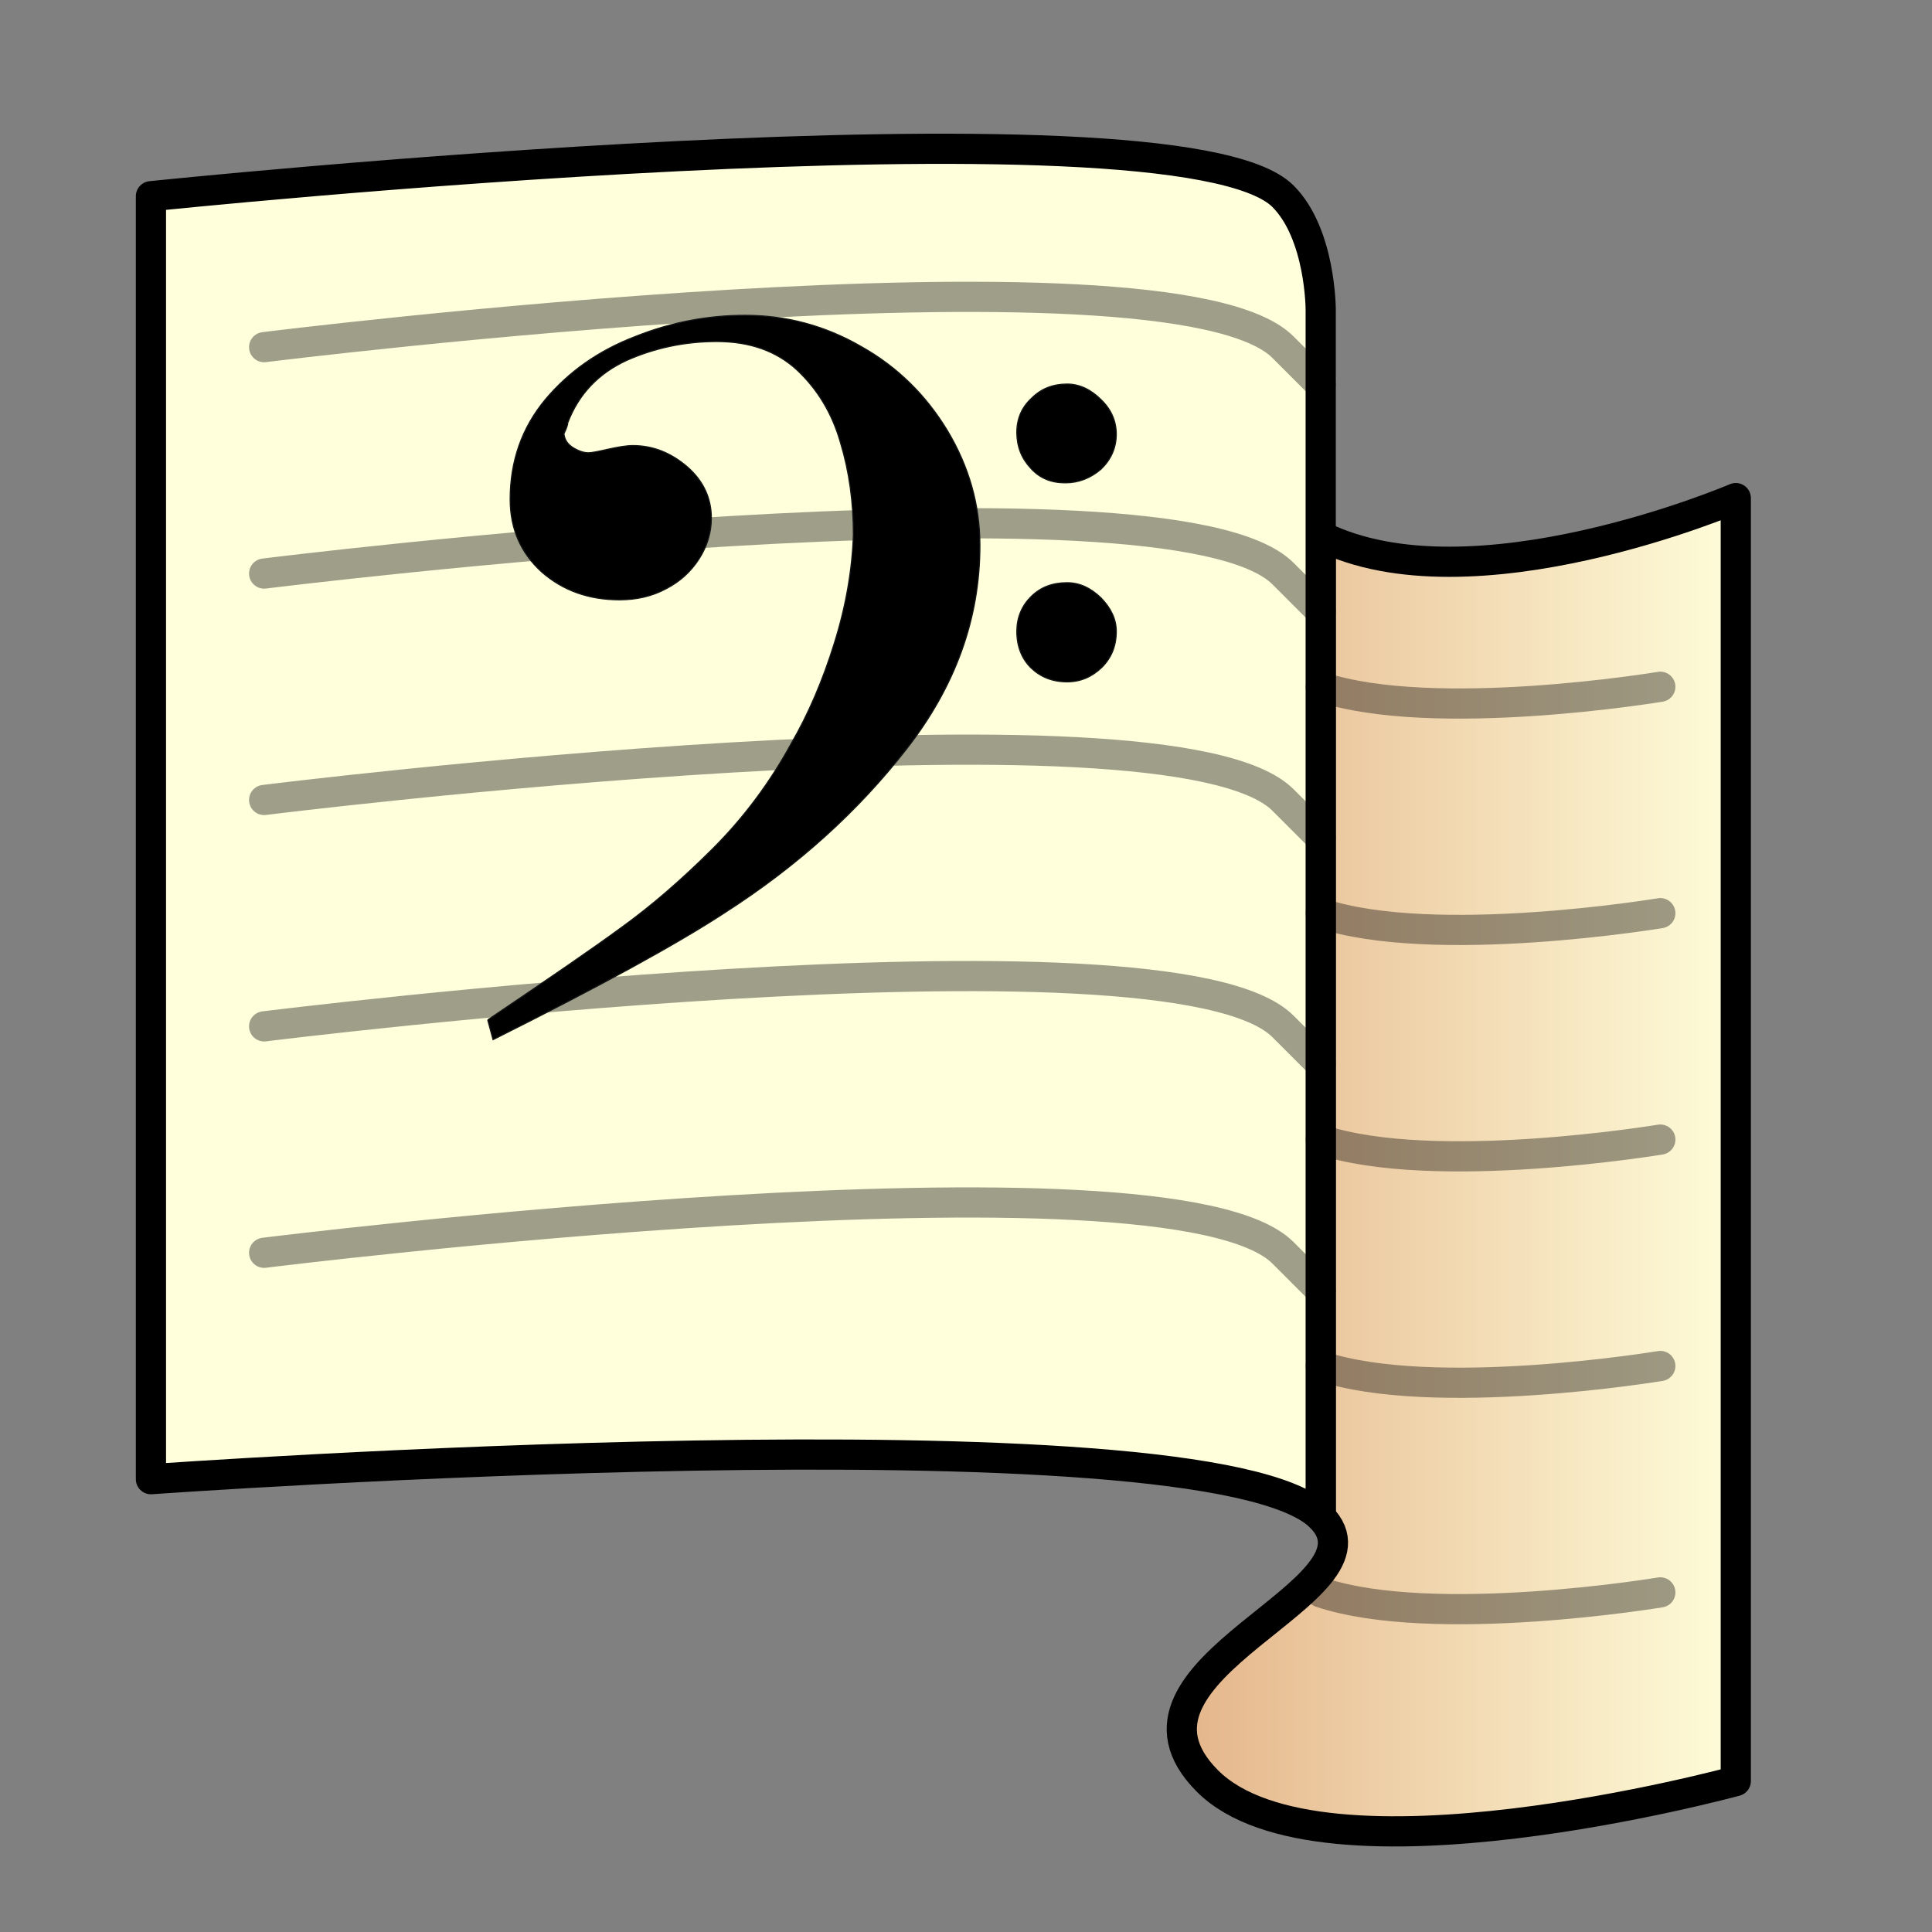 <?xml version="1.0" encoding="UTF-8" standalone="no"?>
<!-- Created with Inkscape (http://www.inkscape.org/) -->

<svg
   xmlns:dc="http://purl.org/dc/elements/1.1/"
   xmlns:cc="http://creativecommons.org/ns#"
   xmlns:rdf="http://www.w3.org/1999/02/22-rdf-syntax-ns#"
   xmlns:svg="http://www.w3.org/2000/svg"
   xmlns="http://www.w3.org/2000/svg"
   xmlns:xlink="http://www.w3.org/1999/xlink"
   xmlns:sodipodi="http://sodipodi.sourceforge.net/DTD/sodipodi-0.dtd"
   xmlns:inkscape="http://www.inkscape.org/namespaces/inkscape"
   width="512"
   height="512"
   id="svg2"
   version="1.1"
   inkscape:version="0.48.2 r9819"
   sodipodi:docname="icon.svg"
   inkscape:export-filename="D:\DATA\GIT\Franck\icon.png"
   inkscape:export-xdpi="90"
   inkscape:export-ydpi="90">
  <rect width="100%" height="100%" fill="#808080" stroke="none"/>
  <defs
     id="defs4">
    <linearGradient
       id="linearGradient3812">
      <stop
         style="stop-color:#e4b388;stop-opacity:1;"
         offset="0"
         id="stop3814" />
      <stop
         style="stop-color:#ffffdc;stop-opacity:1;"
         offset="1"
         id="stop3816" />
    </linearGradient>
    <linearGradient
       inkscape:collect="always"
       xlink:href="#linearGradient3812"
       id="linearGradient3818"
       x1="309.188"
       y1="328.667"
       x2="464"
       y2="328.667"
       gradientUnits="userSpaceOnUse"
       gradientTransform="translate(0,-40)" />
  </defs>
  <sodipodi:namedview
     id="base"
     pagecolor="#ffffff"
     bordercolor="#666666"
     borderopacity="1.0"
     inkscape:pageopacity="0.0"
     inkscape:pageshadow="2"
     inkscape:zoom="0.7"
     inkscape:cx="262.42376"
     inkscape:cy="361.65306"
     inkscape:document-units="px"
     inkscape:current-layer="layer1"
     showgrid="true"
     inkscape:window-width="1366"
     inkscape:window-height="749"
     inkscape:window-x="-4"
     inkscape:window-y="-4"
     inkscape:window-maximized="1">
    <inkscape:grid
       type="xygrid"
       id="grid3787"
       empspacing="5"
       visible="true"
       enabled="true"
       snapvisiblegridlinesonly="true" />
  </sodipodi:namedview>
  <g
     inkscape:groupmode="layer"
     id="layer2"
     inkscape:label="Parchment"
     style="display:inline"
     sodipodi:insensitive="true">
    <path
       style="fill:url(#linearGradient3818);fill-opacity:1;stroke:#000000;stroke-width:8;stroke-linecap:round;stroke-linejoin:round;stroke-miterlimit:4;stroke-opacity:1;stroke-dasharray:none"
       d="m 350,402 c 20,20 -60,40 -30,70 30,30 140,0 140,0 l 0,-340 c 0,0 -70,30 -110,10 0,50 0,260 0,260 z"
       id="path3810"
       inkscape:connector-curvature="0"
       sodipodi:nodetypes="cscccc" />
    <path
       style="fill:#ffffdc;fill-opacity:1;stroke:#000000;stroke-width:8;stroke-linecap:round;stroke-linejoin:round;stroke-miterlimit:4;stroke-opacity:1;stroke-dasharray:none"
       d="M 40,52 40,392 c 0,0 280,-20 310,10 0,-40 0,-270 0,-320 0,0 0,-20 -10,-30 -28.284,-28.284 -300,0 -300,0"
       id="path3790-4"
       inkscape:connector-curvature="0"
       sodipodi:nodetypes="ccccsc" />
  </g>
  <g
     inkscape:label="Layer 1"
     inkscape:groupmode="layer"
     id="layer1"
     transform="translate(0,-540.362)">
    <path
       style="fill:none;stroke:#000000;stroke-width:8;stroke-linecap:round;stroke-linejoin:round;stroke-miterlimit:4;stroke-opacity:0.376;stroke-dasharray:none"
       d="m 70,92 c 0,0 240,-30 270,0 10,10 10,10 10,10"
       id="path3820"
       inkscape:connector-curvature="0"
       transform="translate(0,540.362)"
       sodipodi:nodetypes="csc" />
    <path
       style="fill:none;stroke:#000000;stroke-width:8;stroke-linecap:round;stroke-linejoin:round;stroke-miterlimit:4;stroke-opacity:0.376;stroke-dasharray:none"
       d="m 70,692.362 c 0,0 240,-30 270,0 10,10 10,10 10,10"
       id="path3820-0"
       inkscape:connector-curvature="0"
       sodipodi:nodetypes="csc" />
    <path
       style="fill:none;stroke:#000000;stroke-width:8;stroke-linecap:round;stroke-linejoin:round;stroke-miterlimit:4;stroke-opacity:0.376;stroke-dasharray:none"
       d="m 70,752.362 c 0,0 240,-30 270,0 10,10 10,10 10,10"
       id="path3820-9"
       inkscape:connector-curvature="0"
       sodipodi:nodetypes="csc" />
    <path
       style="fill:none;stroke:#000000;stroke-width:8;stroke-linecap:round;stroke-linejoin:round;stroke-miterlimit:4;stroke-opacity:0.376;stroke-dasharray:none"
       d="m 70,812.362 c 0,0 240,-30 270,0 10,10 10,10 10,10"
       id="path3820-4"
       inkscape:connector-curvature="0"
       sodipodi:nodetypes="csc" />
    <path
       style="fill:none;stroke:#000000;stroke-width:8;stroke-linecap:round;stroke-linejoin:round;stroke-miterlimit:4;stroke-opacity:0.376;stroke-dasharray:none"
       d="m 70,872.362 c 0,0 240,-30 270,0 10,10 10,10 10,10"
       id="path3820-8"
       inkscape:connector-curvature="0"
       sodipodi:nodetypes="csc" />
    <path
       style="fill:#000000;fill-opacity:1;fill-rule:evenodd;stroke:#131516;stroke-width:0.302"
       id="path2414-8"
       d="m 129.247,810.645 c 15.951,-10.77 27.863,-18.924 35.536,-24.561 7.673,-5.536 15.749,-12.482 24.027,-20.736 8.278,-8.254 15.244,-17.615 20.898,-27.983 4.442,-7.65 8.278,-16.508 11.408,-26.574 3.13,-9.965 4.745,-19.628 5.048,-28.788 0,-8.556 -1.11,-16.709 -3.432,-24.359 -2.221,-7.751 -6.057,-14.092 -11.509,-19.226 -5.452,-5.033 -12.518,-7.549 -21.301,-7.549 -8.48,0 -16.456,1.711 -23.926,5.033 -7.37,3.422 -12.619,8.858 -15.547,16.508 0,0.705 -0.404,1.611 -1.01,2.919 0.202,1.611 1.01,2.818 2.524,3.724 1.514,0.906 2.827,1.309 4.038,1.309 0.606,0 2.322,-0.302 4.947,-0.906 2.726,-0.604 4.947,-1.007 6.764,-1.007 5.351,0 10.095,1.913 14.436,5.637 4.24,3.724 6.36,8.254 6.36,13.589 0,3.825 -1.111,7.449 -3.231,10.77 -2.12,3.322 -5.048,6.04 -8.783,7.952 -3.735,2.013 -7.874,2.919 -12.316,2.919 -8.076,0 -14.941,-2.416 -20.595,-7.348 -5.552,-5.033 -8.379,-11.374 -8.379,-19.326 0,-10.167 3.13,-18.924 9.288,-26.373 6.259,-7.449 14.134,-12.985 23.825,-16.709 9.591,-3.825 19.282,-5.637 29.176,-5.637 10.802,0 21.099,2.718 30.69,8.254 9.692,5.436 17.263,12.985 22.917,22.346 5.653,9.462 8.581,19.528 8.581,30.399 0,19.326 -6.461,37.244 -19.383,53.852 -12.922,16.609 -28.873,31.003 -47.953,43.283 -12.72,8.355 -33.315,19.628 -61.683,33.821 l -1.413,-5.234 z M 269.473,654.927 c 0,-3.624 1.312,-6.643 3.937,-9.059 2.524,-2.516 5.653,-3.724 9.389,-3.724 3.231,0 6.259,1.409 8.985,4.127 2.726,2.617 4.038,5.738 4.038,9.16 0,3.624 -1.413,6.744 -4.038,9.261 -2.827,2.416 -5.956,3.624 -9.49,3.624 -3.735,0 -6.764,-1.208 -9.187,-3.926 -2.423,-2.617 -3.634,-5.738 -3.634,-9.462 z m 0,52.745 c 0,-3.624 1.312,-6.744 3.735,-9.16 2.524,-2.516 5.653,-3.724 9.591,-3.724 3.231,0 6.158,1.309 8.985,4.026 2.625,2.718 4.038,5.637 4.038,8.858 0,3.926 -1.312,7.046 -3.836,9.563 -2.625,2.516 -5.653,3.825 -9.187,3.825 -3.937,0 -7.067,-1.309 -9.591,-3.724 -2.423,-2.416 -3.735,-5.637 -3.735,-9.663 z"
       class="fil1 str1"
       inkscape:connector-curvature="0" />
    <path
       style="fill:none;stroke:#000000;stroke-width:8;stroke-linecap:round;stroke-linejoin:miter;stroke-opacity:0.376;stroke-miterlimit:4;stroke-dasharray:none"
       d="m 440,182 c 0,0 -60,10 -90,0"
       id="path3922"
       inkscape:connector-curvature="0"
       transform="translate(0,540.362)" />
    <path
       style="fill:none;stroke:#000000;stroke-width:8;stroke-linecap:round;stroke-linejoin:miter;stroke-miterlimit:4;stroke-opacity:0.376;stroke-dasharray:none"
       d="m 440,782.362 c 0,0 -60,10 -90,0"
       id="path3922-2"
       inkscape:connector-curvature="0" />
    <path
       style="fill:none;stroke:#000000;stroke-width:8;stroke-linecap:round;stroke-linejoin:miter;stroke-miterlimit:4;stroke-opacity:0.376;stroke-dasharray:none"
       d="m 440,842.362 c 0,0 -60,10 -90,0"
       id="path3922-4"
       inkscape:connector-curvature="0" />
    <path
       style="fill:none;stroke:#000000;stroke-width:8;stroke-linecap:round;stroke-linejoin:miter;stroke-miterlimit:4;stroke-opacity:0.376;stroke-dasharray:none"
       d="m 440,902.362 c 0,0 -60,10 -90,0"
       id="path3922-5"
       inkscape:connector-curvature="0" />
    <path
       style="fill:none;stroke:#000000;stroke-width:8;stroke-linecap:round;stroke-linejoin:miter;stroke-miterlimit:4;stroke-opacity:0.376;stroke-dasharray:none"
       d="m 440,962.362 c 0,0 -60,10 -90,0"
       id="path3922-51"
       inkscape:connector-curvature="0" />
  </g>
  <g
     inkscape:groupmode="layer"
     id="layer3"
     inkscape:label="REF"
     sodipodi:insensitive="true"
     style="display:none">
    <g
       transform="matrix(0.55,0,0,0.55,221.028,73.215)"
       id="layer1-7"
       inkscape:label="Warstwa 1"
       style="fill:#808080;fill-opacity:1">
      <rect
         y="33.973"
         x="-282.248"
         height="8.53"
         width="1078.758"
         id="rect2440"
         style="fill:#808080;fill-opacity:1;fill-rule:evenodd" />
      <rect
         y="141.663"
         x="-282.507"
         height="8.53"
         width="1079.291"
         id="rect3413"
         style="fill:#808080;fill-opacity:1;fill-rule:evenodd" />
      <rect
         y="250.697"
         x="-282.499"
         height="8.53"
         width="1079.292"
         id="rect3433"
         style="fill:#808080;fill-opacity:1;fill-rule:evenodd" />
      <rect
         y="358.51"
         x="-282.278"
         height="8.53"
         width="1078.758"
         id="rect3435"
         style="fill:#808080;fill-opacity:1;fill-rule:evenodd" />
      <rect
         y="465.569"
         x="-282.278"
         height="8.53"
         width="1078.758"
         id="rect3437"
         style="fill:#808080;fill-opacity:1;fill-rule:evenodd" />
      <g
         transform="matrix(0.184,0,0,0.183,-98.298,-1128.841)"
         id="g2402"
         style="fill:#808080;fill-opacity:1;fill-rule:evenodd">
        <path
           style="fill:#000000;fill-opacity:1;stroke:#131516;stroke-width:3"
           id="path2414"
           d="M 62.233,8245 C 220.233,8138 338.233,8057 414.233,8001 c 76,-55 156,-124 238,-206 82,-82 151,-175 207,-278 44,-76 82,-164 113,-264 31,-99 47,-195 50,-286 0,-85 -11,-166 -34,-242 -22,-77 -60,-140 -114,-191 -54,-50 -124,-75 -211,-75 -84,0 -163,17 -237,50 -73,34 -125,88 -154,164 0,7 -4,16 -10,29 2,16 10,28 25,37 15,9 28,13 40,13 6,0 23,-3 49,-9 27,-6 49,-10 67,-10 53,0 100,19 143,56 42,37 63,82 63,135 0,38 -11,74 -32,107 -21,33 -50,60 -87,79 -37,20 -78,29 -122,29 -80,0 -148,-24 -204,-73 -55,-50 -83,-113 -83,-192 0,-101 31,-188 92,-262 62,-74 140,-129 236,-166 95,-38 191,-56 289,-56 107,0 209,27 304,82 96,54 171,129 227,222 56,94 85,194 85,302 0,192 -64,370 -192,535 -128,165 -286,308 -475,430 -126,83 -330,195 -611,336 l -14,-52 z M 1451.233,6698 c 0,-36 13,-66 39,-90 25,-25 56,-37 93,-37 32,0 62,14 89,41 27,26 40,57 40,91 0,36 -14,67 -40,92 -28,24 -59,36 -94,36 -37,0 -67,-12 -91,-39 -24,-26 -36,-57 -36,-94 z m 0,524 c 0,-36 13,-67 37,-91 25,-25 56,-37 95,-37 32,0 61,13 89,40 26,27 40,56 40,88 0,39 -13,70 -38,95 -26,25 -56,38 -91,38 -39,0 -70,-13 -95,-37 -24,-24 -37,-56 -37,-96 z"
           class="fil1 str1"
           inkscape:connector-curvature="0" />
      </g>
      <g
         transform="matrix(0.18,0,0,0.183,266.22,-1128.587)"
         id="g2416"
         style="fill:#808080;fill-opacity:1;fill-rule:evenodd" />
    </g>
  </g>
</svg>
